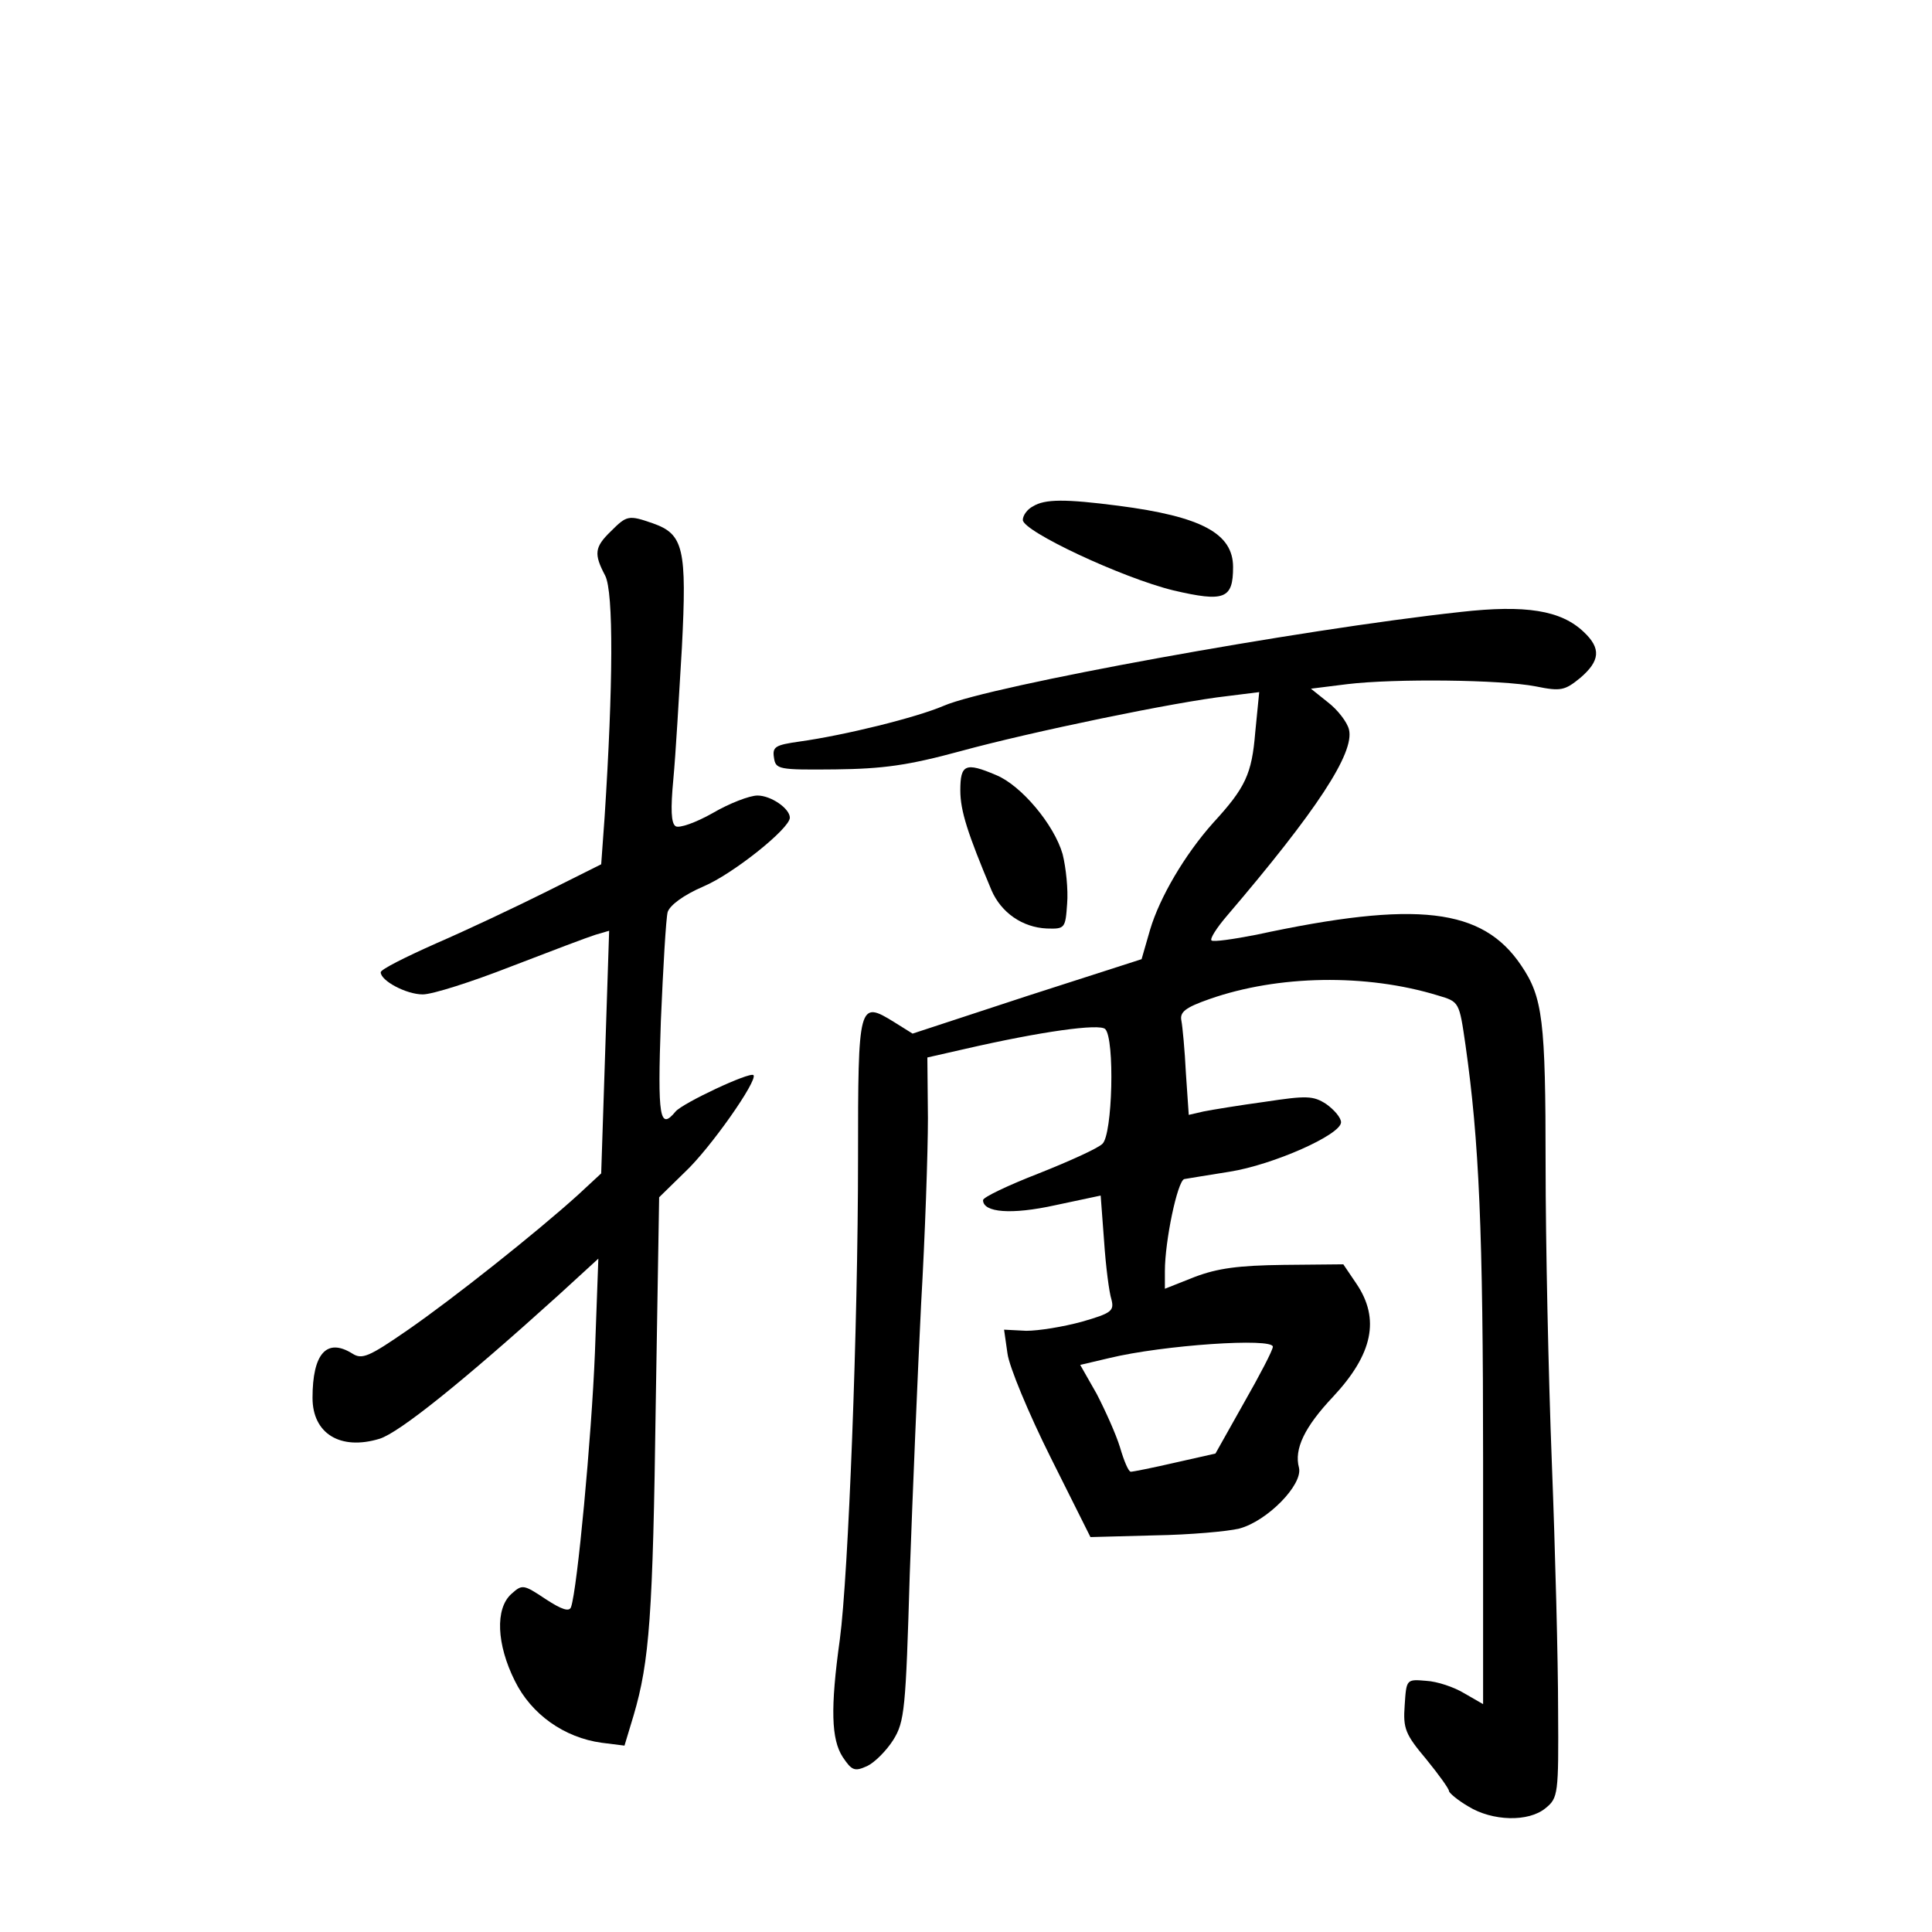 <?xml version="1.0" standalone="no"?>
<!DOCTYPE svg PUBLIC "-//W3C//DTD SVG 20010904//EN"
 "http://www.w3.org/TR/2001/REC-SVG-20010904/DTD/svg10.dtd">
<svg version="1.0" xmlns="http://www.w3.org/2000/svg"
 width="340pt" height="340pt" viewBox="0 0 340 340"
 preserveAspectRatio="xMidYMid meet">
<g transform="translate(0,340) scale(0.1,-0.1)"
fill="#000000" stroke="none">
<path d="M1818 2509 c-10 -5 -18 -16 -18 -24 0 -20 175 -102 265 -124 90 -21
105 -15 105 41 0 59 -55 89 -202 108 -93 12 -129 12 -150 -1z"/>
<path d="M1075 2465 c-29 -28 -30 -40 -10 -78 15 -29 14 -194 -1 -425 l-6 -83
-96 -48 c-54 -27 -141 -68 -194 -91 -54 -24 -98 -46 -98 -51 0 -15 45 -39 74
-39 17 0 86 22 155 49 70 27 136 52 149 56 l24 7 -7 -214 -7 -213 -41 -38
c-73 -66 -219 -182 -300 -238 -68 -47 -80 -52 -97 -41 -45 28 -70 0 -70 -78 0
-63 49 -93 118 -72 35 11 147 101 314 252 l71 65 -6 -165 c-6 -150 -31 -416
-42 -448 -3 -9 -16 -5 -45 14 -39 26 -41 26 -60 9 -29 -26 -26 -89 6 -153 29
-59 87 -100 153 -109 l40 -5 16 53 c28 95 34 176 39 548 l6 364 45 44 c45 42
129 162 121 171 -7 6 -124 -49 -137 -64 -28 -34 -32 -12 -26 159 4 94 9 181
12 192 4 12 28 30 63 45 52 22 152 102 152 121 0 16 -33 39 -57 39 -14 0 -50
-14 -79 -31 -30 -17 -59 -27 -65 -23 -8 5 -9 30 -4 83 4 42 10 146 15 231 9
175 3 200 -51 219 -43 15 -46 14 -74 -14z"/>
<path d="M2570 2323 c-285 -31 -828 -130 -909 -165 -49 -21 -175 -52 -254 -63
-42 -6 -48 -9 -45 -28 3 -21 7 -22 108 -21 84 1 128 7 220 32 124 34 380 87
470 97 l56 7 -7 -71 c-6 -73 -17 -97 -74 -159 -50 -56 -94 -131 -111 -188
l-15 -52 -202 -65 -201 -66 -32 20 c-63 39 -64 35 -64 -240 0 -294 -17 -734
-32 -846 -17 -122 -15 -176 5 -207 16 -24 21 -26 43 -16 13 6 34 27 46 46 20
32 22 54 29 291 5 141 14 355 20 476 7 121 12 268 12 327 l-1 107 66 15 c135
31 237 45 247 35 17 -17 13 -186 -5 -202 -8 -8 -59 -31 -112 -52 -54 -21 -98
-42 -98 -47 0 -22 50 -26 127 -9 l80 17 6 -80 c3 -45 9 -91 13 -103 5 -20 0
-24 -52 -39 -33 -9 -76 -16 -98 -16 l-39 2 6 -42 c3 -23 37 -105 76 -183 l70
-140 113 3 c62 1 129 7 149 12 49 13 112 77 105 107 -9 33 10 72 60 125 70 75
83 137 41 199 l-23 34 -105 -1 c-80 -1 -116 -6 -156 -21 l-53 -21 0 31 c0 53
22 158 34 162 6 1 42 7 80 13 76 12 196 65 196 87 0 8 -12 22 -26 32 -23 15
-35 15 -108 4 -44 -6 -93 -14 -108 -17 l-26 -6 -5 73 c-2 41 -6 83 -8 93 -3
15 7 23 50 38 120 42 275 45 402 6 37 -11 37 -11 48 -87 24 -169 31 -325 31
-733 l0 -427 -33 19 c-18 11 -48 21 -67 22 -35 3 -35 3 -38 -43 -3 -41 1 -51
38 -95 22 -27 40 -52 40 -56 0 -3 15 -16 34 -27 42 -26 106 -28 136 -3 22 18
23 24 22 173 0 85 -5 280 -11 434 -6 154 -11 390 -11 525 0 255 -5 295 -43
351 -68 101 -183 115 -466 54 -41 -8 -76 -13 -79 -10 -3 3 9 22 27 43 158 185
225 287 215 328 -3 13 -20 35 -37 48 l-30 24 64 8 c83 10 271 8 332 -4 44 -9
51 -7 78 15 35 30 37 52 6 81 -40 38 -102 48 -217 35z m-330 -1293 c0 -6 -23
-50 -51 -99 l-50 -89 -71 -16 c-39 -9 -74 -16 -78 -16 -4 0 -12 19 -19 43 -7
23 -26 65 -41 94 l-29 51 51 12 c95 23 288 36 288 20z"/>
<path d="M1690 2009 c0 -36 13 -76 55 -176 17 -39 54 -65 97 -67 32 -1 33 0
36 44 2 24 -2 63 -8 87 -15 52 -73 121 -117 139 -54 23 -63 19 -63 -27z"/>
</g>
</svg>
